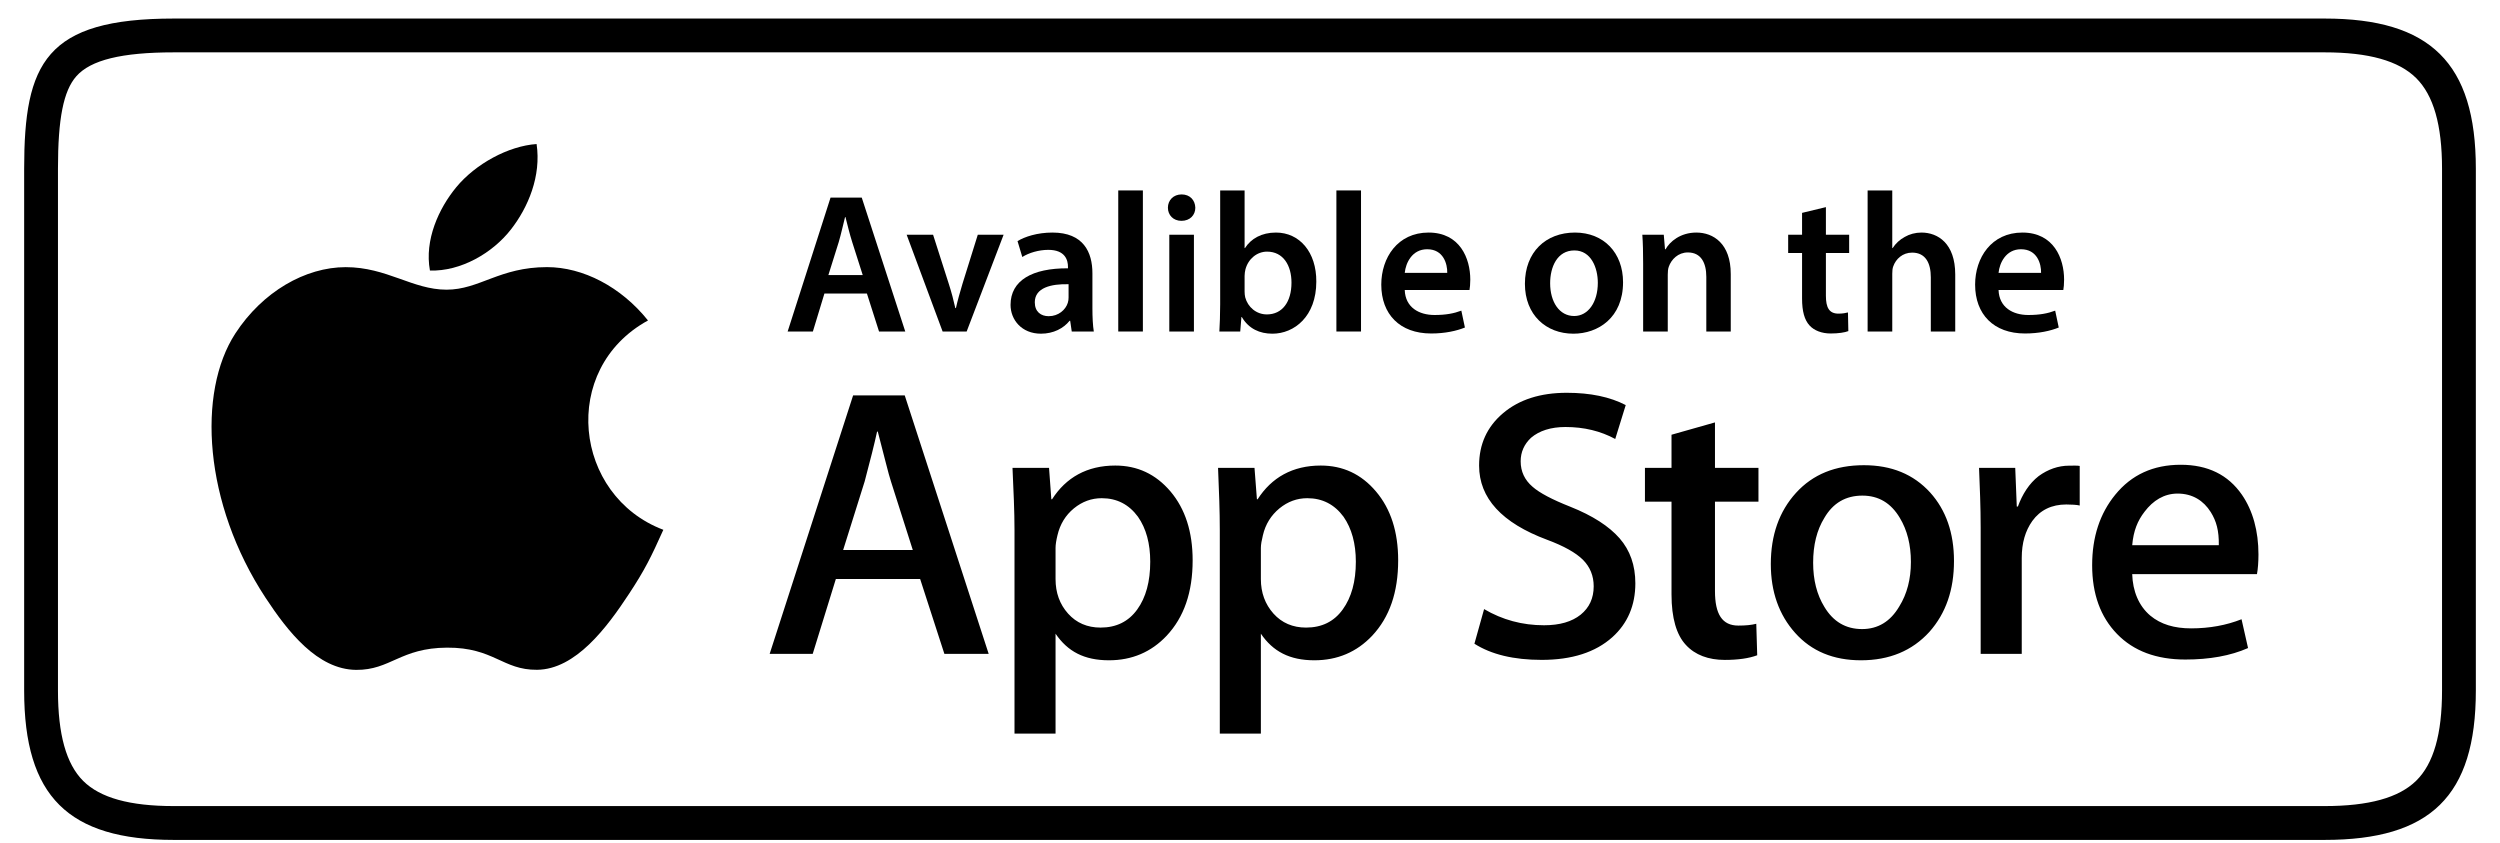 <svg width="86" height="29" viewBox="0 0 86 29" fill="none" xmlns="http://www.w3.org/2000/svg">
<path d="M79.967 1.801C81.484 1.801 82.513 2.09 83.114 2.684C83.714 3.278 84.006 4.298 84.006 5.804V23.755C84.006 25.255 83.715 26.27 83.117 26.857C82.519 27.444 81.488 27.729 79.967 27.729H5.977C4.465 27.729 3.446 27.446 2.862 26.864C2.278 26.282 1.994 25.267 1.994 23.759V5.804C1.994 4.078 2.183 3.127 2.624 2.625C3.118 2.063 4.185 1.801 5.982 1.801H79.967ZM79.967 0.638H5.982C1.566 0.638 0.831 2.167 0.831 5.804V23.759C0.831 27.393 2.343 28.893 5.977 28.893H79.967C83.603 28.893 85.169 27.391 85.169 23.755V5.804C85.169 2.167 83.603 0.638 79.967 0.638Z" fill="black"/>
<path fill-rule="evenodd" clip-rule="evenodd" d="M22.819 18.225C22.395 19.167 22.191 19.587 21.644 20.42C20.881 21.582 19.806 23.029 18.473 23.041C17.289 23.052 16.985 22.27 15.378 22.279C13.771 22.287 13.435 23.054 12.25 23.044C10.918 23.031 9.899 21.724 9.135 20.563C7.001 17.314 6.778 13.501 8.094 11.474C9.03 10.034 10.505 9.19 11.892 9.19C13.305 9.19 14.193 9.965 15.361 9.965C16.494 9.965 17.184 9.189 18.817 9.189C20.052 9.189 21.359 9.861 22.291 11.024C19.238 12.697 19.734 17.059 22.819 18.225Z" fill="black"/>
<path fill-rule="evenodd" clip-rule="evenodd" d="M17.578 7.891C18.171 7.13 18.622 6.054 18.459 4.955C17.49 5.021 16.356 5.638 15.694 6.442C15.093 7.172 14.597 8.255 14.79 9.307C15.848 9.34 16.943 8.708 17.578 7.891Z" fill="black"/>
<path fill-rule="evenodd" clip-rule="evenodd" d="M77.639 19.751H73.348C73.365 20.333 73.573 20.843 73.971 21.178C74.332 21.479 74.799 21.616 75.374 21.616C76.01 21.616 76.587 21.508 77.109 21.302L77.333 22.293C76.727 22.56 76.006 22.688 75.174 22.688C74.179 22.688 73.395 22.395 72.826 21.808C72.257 21.222 71.97 20.433 71.97 19.445C71.97 18.472 72.236 17.666 72.764 17.019C73.323 16.331 74.073 15.988 75.016 15.988C75.946 15.988 76.647 16.331 77.122 17.019C77.5 17.568 77.691 18.271 77.691 19.074C77.691 19.328 77.672 19.585 77.639 19.751ZM71.542 17.39C71.459 17.365 71.239 17.354 71.081 17.354C70.578 17.354 70.185 17.544 69.911 17.922C69.672 18.259 69.548 18.676 69.548 19.192V22.494H68.135V18.157C68.135 17.42 68.105 16.76 68.079 16.095H69.324L69.377 17.424H69.416C69.566 17.009 69.802 16.631 70.131 16.377C70.449 16.145 70.806 16.019 71.176 16.019C71.307 16.019 71.459 16.011 71.542 16.028V17.39ZM66.372 21.736C65.779 22.388 64.993 22.714 64.016 22.714C63.07 22.714 62.315 22.401 61.755 21.774C61.195 21.149 60.916 20.356 60.916 19.404C60.916 18.407 61.205 17.59 61.782 16.955C62.362 16.317 63.138 16.003 64.118 16.003C65.066 16.003 65.824 16.313 66.398 16.943C66.944 17.549 67.217 18.337 67.217 19.298C67.218 20.29 66.937 21.099 66.372 21.736ZM60.491 17.258H58.995V20.333C58.995 21.127 59.242 21.52 59.798 21.52C60.054 21.52 60.247 21.501 60.416 21.458L60.448 22.541C60.165 22.647 59.791 22.701 59.332 22.701C58.77 22.701 58.31 22.531 57.993 22.184C57.673 21.841 57.5 21.262 57.5 20.45V17.258H56.586V16.095H57.5V14.955L58.995 14.531V16.095H60.491V17.258ZM55.465 21.919C54.881 22.441 54.072 22.7 53.033 22.7C52.071 22.7 51.301 22.514 50.72 22.144L51.053 20.953C51.679 21.322 52.367 21.509 53.115 21.509C53.656 21.509 54.074 21.386 54.375 21.145C54.673 20.903 54.823 20.579 54.823 20.168C54.823 19.811 54.7 19.506 54.454 19.257C54.205 19.011 53.797 18.783 53.223 18.569C51.662 17.988 50.881 17.136 50.881 16.015C50.881 15.283 51.153 14.681 51.706 14.213C52.258 13.746 52.988 13.512 53.898 13.512C54.71 13.512 55.386 13.654 55.925 13.935L55.564 15.101C55.061 14.828 54.489 14.689 53.852 14.689C53.347 14.689 52.952 14.818 52.668 15.059C52.43 15.283 52.311 15.552 52.311 15.869C52.311 16.219 52.448 16.512 52.721 16.745C52.96 16.956 53.392 17.184 54.017 17.431C54.787 17.738 55.35 18.102 55.714 18.518C56.075 18.933 56.256 19.448 56.256 20.065C56.256 20.825 55.991 21.445 55.465 21.919ZM47.203 21.869C46.67 22.432 46.005 22.714 45.214 22.714C44.363 22.714 43.789 22.41 43.374 21.799V25.236H41.961V18.248C41.961 17.56 41.935 16.926 41.901 16.095H43.155L43.238 17.175H43.262C43.742 16.427 44.464 16.015 45.434 16.015C46.194 16.015 46.827 16.307 47.335 16.908C47.843 17.507 48.097 18.296 48.097 19.276C48.097 20.373 47.8 21.232 47.203 21.869ZM40.133 21.869C39.602 22.432 38.938 22.714 38.149 22.714C37.295 22.714 36.727 22.41 36.311 21.799V25.236H34.899V18.248C34.899 17.56 34.866 16.926 34.83 16.095H36.087L36.166 17.175H36.191C36.67 16.427 37.393 16.015 38.365 16.015C39.124 16.015 39.756 16.307 40.267 16.908C40.772 17.507 41.027 18.296 41.027 19.276C41.027 20.373 40.73 21.232 40.133 21.869ZM32.487 22.494L31.653 19.918H28.753L27.957 22.494H26.476L29.347 13.602H31.123L34.011 22.494H32.487ZM74.91 16.979C74.444 16.979 74.064 17.218 73.772 17.604C73.534 17.913 73.391 18.256 73.348 18.754H76.327C76.335 18.256 76.244 17.927 76.05 17.616C75.802 17.221 75.421 16.979 74.91 16.979ZM30.196 14.848H30.171C30.081 15.264 29.942 15.817 29.745 16.559L29.004 18.92H31.4L30.648 16.559C30.567 16.32 30.415 15.679 30.196 14.848ZM44.972 17.138C44.617 17.138 44.301 17.254 44.013 17.488C43.726 17.725 43.532 18.032 43.444 18.412C43.4 18.59 43.374 18.734 43.374 18.849V19.92C43.374 20.389 43.52 20.785 43.808 21.108C44.094 21.427 44.471 21.589 44.928 21.589C45.469 21.589 45.889 21.383 46.189 20.967C46.49 20.552 46.641 20.005 46.641 19.323C46.641 18.698 46.499 18.181 46.218 17.776C45.907 17.354 45.492 17.138 44.972 17.138ZM64.066 17.049C63.493 17.049 63.056 17.303 62.758 17.815C62.499 18.235 62.372 18.749 62.372 19.357C62.372 19.949 62.499 20.454 62.758 20.876C63.063 21.386 63.496 21.64 64.055 21.64C64.599 21.64 65.029 21.383 65.336 20.86C65.602 20.433 65.735 19.92 65.735 19.332C65.735 18.743 65.608 18.235 65.353 17.814C65.049 17.303 64.622 17.049 64.066 17.049ZM37.9 17.138C37.548 17.138 37.229 17.254 36.942 17.488C36.654 17.725 36.466 18.032 36.377 18.412C36.334 18.59 36.311 18.734 36.311 18.849V19.92C36.311 20.389 36.453 20.785 36.742 21.108C37.028 21.427 37.402 21.589 37.86 21.589C38.398 21.589 38.82 21.383 39.12 20.967C39.42 20.552 39.568 20.005 39.568 19.323C39.568 18.698 39.429 18.181 39.146 17.776C38.836 17.354 38.422 17.138 37.9 17.138Z" fill="black"/>
<path d="M28.36 10.098L27.963 11.404H27.095L28.571 6.797H29.644L31.141 11.404H30.239L29.822 10.098H28.36ZM29.678 9.463L29.316 8.328C29.227 8.048 29.152 7.734 29.084 7.467H29.07C29.002 7.734 28.933 8.055 28.852 8.328L28.496 9.463H29.678Z" fill="black"/>
<path d="M32.098 8.075L32.638 9.763C32.733 10.057 32.802 10.324 32.863 10.597H32.884C32.945 10.324 33.02 10.064 33.109 9.763L33.636 8.075H34.524L33.253 11.404H32.426L31.189 8.075H32.098Z" fill="black"/>
<path d="M36.868 11.404L36.814 11.035H36.793C36.588 11.294 36.24 11.479 35.809 11.479C35.139 11.479 34.763 10.994 34.763 10.488C34.763 9.647 35.508 9.223 36.738 9.23V9.176C36.738 8.957 36.65 8.595 36.062 8.595C35.734 8.595 35.392 8.697 35.167 8.841L35.003 8.294C35.249 8.144 35.679 8 36.205 8C37.272 8 37.579 8.677 37.579 9.401V10.604C37.579 10.905 37.593 11.199 37.627 11.404H36.868ZM36.759 9.777C36.164 9.763 35.597 9.893 35.597 10.399C35.597 10.727 35.809 10.877 36.075 10.877C36.41 10.877 36.656 10.659 36.732 10.419C36.752 10.358 36.759 10.29 36.759 10.235V9.777Z" fill="black"/>
<path d="M39.315 6.551H38.468V11.404H39.315V6.551Z" fill="black"/>
<path d="M41.119 7.146C41.119 7.399 40.935 7.597 40.641 7.597C40.361 7.597 40.176 7.399 40.176 7.146C40.176 6.886 40.367 6.688 40.648 6.688C40.935 6.688 41.112 6.886 41.119 7.146ZM40.224 8.075H41.071V11.404H40.224V8.075Z" fill="black"/>
<path d="M41.946 11.404C41.96 11.178 41.974 10.809 41.974 10.467V6.551H42.814V8.533H42.828C43.033 8.212 43.395 8 43.894 8C44.707 8 45.288 8.677 45.281 9.688C45.281 10.884 44.523 11.479 43.771 11.479C43.34 11.479 42.958 11.315 42.718 10.905H42.705L42.664 11.404H41.946ZM42.814 10.03C42.814 10.098 42.821 10.167 42.835 10.228C42.924 10.563 43.217 10.816 43.58 10.816C44.106 10.816 44.427 10.392 44.427 9.722C44.427 9.135 44.147 8.656 43.586 8.656C43.245 8.656 42.937 8.902 42.842 9.271C42.828 9.333 42.814 9.408 42.814 9.49V10.03Z" fill="black"/>
<path d="M46.819 6.551H45.972V11.404H46.819V6.551Z" fill="black"/>
<path d="M48.323 9.975C48.343 10.577 48.815 10.836 49.348 10.836C49.737 10.836 50.017 10.782 50.27 10.686L50.393 11.267C50.106 11.383 49.71 11.472 49.232 11.472C48.152 11.472 47.516 10.809 47.516 9.791C47.516 8.868 48.077 8 49.143 8C50.222 8 50.578 8.889 50.578 9.62C50.578 9.777 50.564 9.9 50.551 9.975H48.323ZM49.785 9.387C49.792 9.08 49.655 8.574 49.095 8.574C48.575 8.574 48.357 9.046 48.323 9.387H49.785Z" fill="black"/>
<path d="M55.833 9.709C55.833 10.932 54.972 11.479 54.125 11.479C53.182 11.479 52.457 10.83 52.457 9.763C52.457 8.67 53.175 8 54.179 8C55.17 8 55.833 8.697 55.833 9.709ZM53.325 9.743C53.325 10.385 53.64 10.871 54.152 10.871C54.63 10.871 54.965 10.399 54.965 9.729C54.965 9.21 54.733 8.615 54.159 8.615C53.565 8.615 53.325 9.189 53.325 9.743Z" fill="black"/>
<path d="M56.524 9.066C56.524 8.684 56.517 8.362 56.496 8.075H57.234L57.276 8.574H57.296C57.44 8.314 57.802 8 58.355 8C58.936 8 59.538 8.376 59.538 9.428V11.404H58.697V9.524C58.697 9.046 58.519 8.684 58.062 8.684C57.727 8.684 57.494 8.923 57.406 9.176C57.378 9.251 57.371 9.353 57.371 9.449V11.404H56.524V9.066H56.524Z" fill="black"/>
<path d="M62.811 7.125V8.075H63.611V8.704H62.811V10.174C62.811 10.577 62.921 10.789 63.242 10.789C63.385 10.789 63.495 10.768 63.57 10.748L63.583 11.39C63.46 11.438 63.242 11.472 62.975 11.472C62.668 11.472 62.408 11.37 62.251 11.199C62.073 11.007 61.991 10.707 61.991 10.269V8.704H61.513V8.075H61.991V7.323L62.811 7.125Z" fill="black"/>
<path d="M64.246 6.551H65.094V8.533H65.108C65.21 8.376 65.347 8.246 65.524 8.15C65.688 8.055 65.887 8 66.098 8C66.666 8 67.26 8.376 67.26 9.442V11.404H66.42V9.538C66.42 9.053 66.242 8.69 65.777 8.69C65.449 8.69 65.217 8.909 65.128 9.162C65.101 9.23 65.094 9.319 65.094 9.415V11.404H64.246V6.551H64.246Z" fill="black"/>
<path d="M68.75 9.975C68.771 10.577 69.242 10.836 69.775 10.836C70.165 10.836 70.445 10.782 70.698 10.686L70.821 11.267C70.534 11.383 70.138 11.472 69.659 11.472C68.579 11.472 67.944 10.809 67.944 9.791C67.944 8.868 68.504 8 69.57 8C70.65 8 71.005 8.889 71.005 9.62C71.005 9.777 70.992 9.9 70.978 9.975H68.75ZM70.213 9.387C70.22 9.08 70.083 8.574 69.522 8.574C69.003 8.574 68.784 9.046 68.75 9.387H70.213Z" fill="black"/>
</svg>
